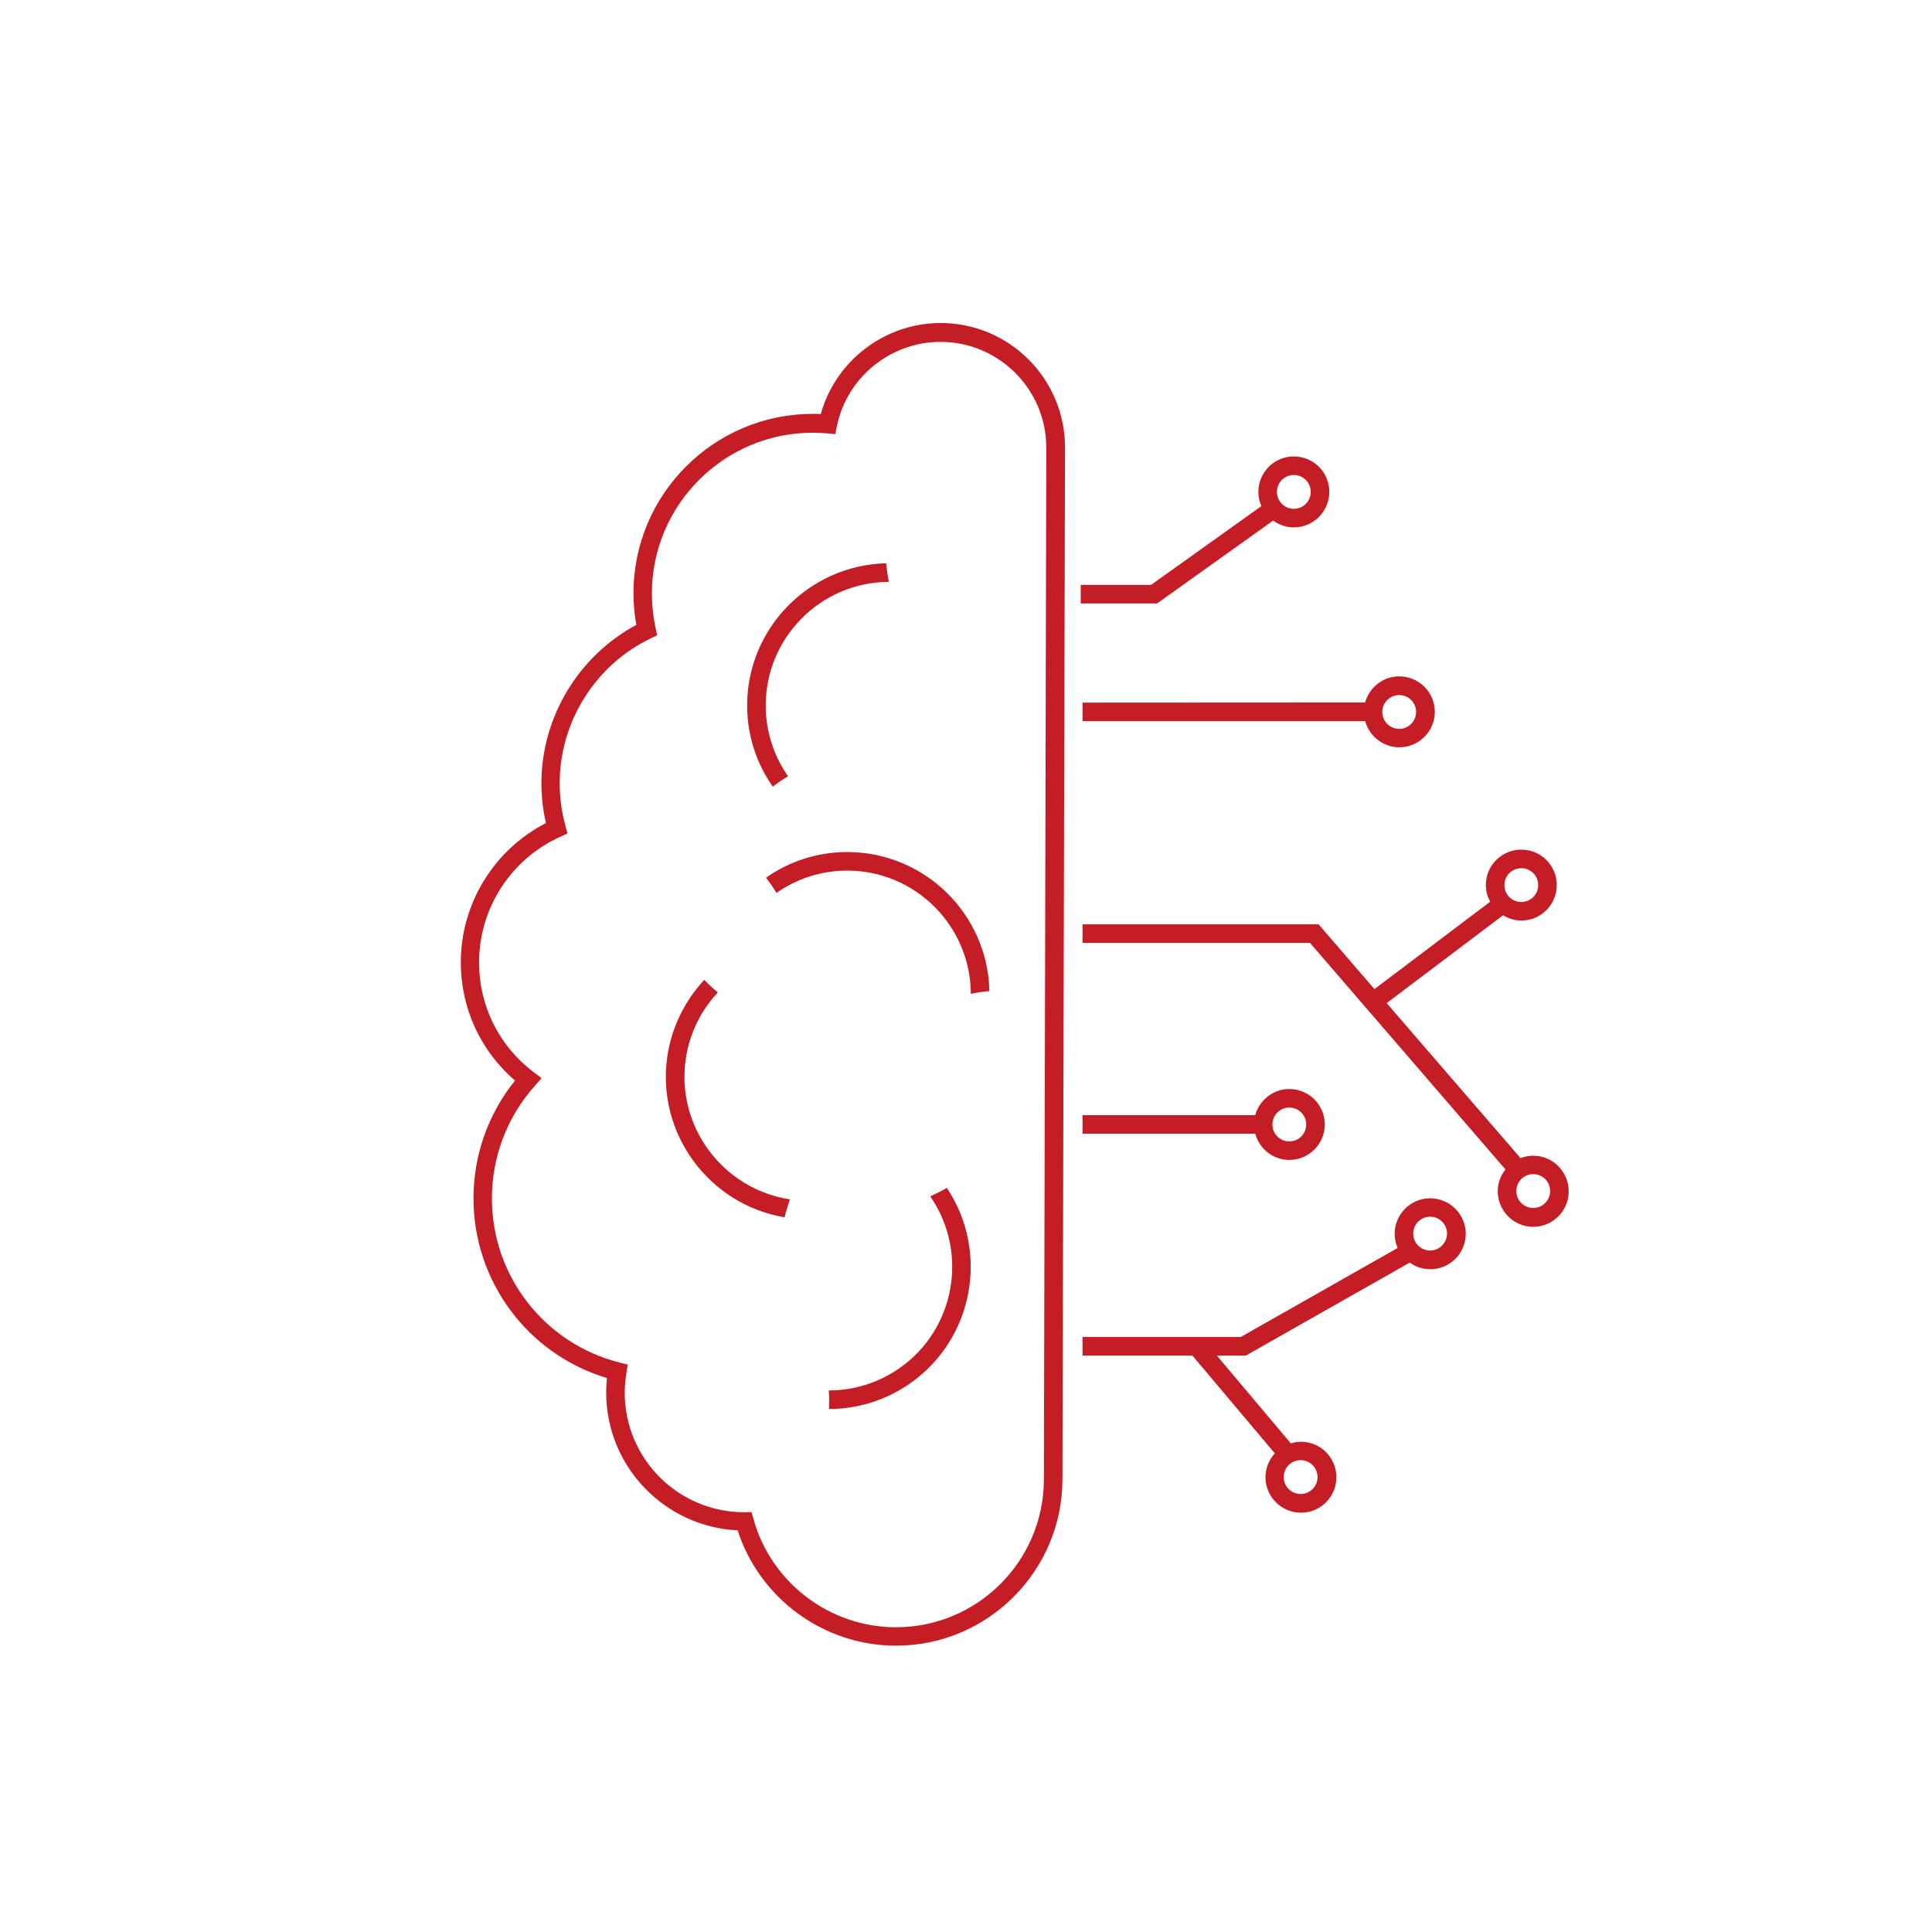 <?xml version="1.0" encoding="utf-8"?>
<!-- Generator: Adobe Illustrator 26.0.1, SVG Export Plug-In . SVG Version: 6.00 Build 0)  -->
<svg version="1.1" id="Слой_1" xmlns="http://www.w3.org/2000/svg" xmlns:xlink="http://www.w3.org/1999/xlink" x="0px" y="0px"
	 viewBox="0 0 128 128" style="enable-background:new 0 0 128 128;" xml:space="preserve">
<style type="text/css">
	.st0{fill:#C51D26;}
</style>
<g>
	<g>
		<path class="st0" d="M62.32,21.4c-3.7,0-6.96,2.5-7.94,6.03c-0.18-0.01-0.36-0.01-0.53-0.01c-6.55,0-11.88,5.33-11.88,11.88
			c0,0.7,0.06,1.4,0.19,2.1c-3.83,2.05-6.29,6.12-6.29,10.49c0,0.89,0.1,1.77,0.3,2.64c-3.44,1.77-5.64,5.33-5.64,9.22
			c0,3.05,1.3,5.87,3.59,7.84c-1.78,2.21-2.75,4.95-2.75,7.8c0,5.52,3.61,10.34,8.84,11.91c-0.03,0.32-0.05,0.64-0.05,0.96
			c0,4.89,3.87,8.9,8.71,9.13c1.46,4.52,5.71,7.64,10.49,7.64c6.08,0,11.03-4.95,11.03-11.03l0.17-68.36
			C70.56,25.1,66.87,21.4,62.32,21.4z M69.16,98.01c0,5.4-4.39,9.8-9.8,9.8c-4.39,0-8.27-2.95-9.44-7.17l-0.13-0.46l-0.49,0.01
			c-4.36,0-7.91-3.55-7.91-7.91c0-0.43,0.04-0.87,0.11-1.31l0.09-0.56l-0.55-0.14c-4.97-1.26-8.45-5.73-8.45-10.87
			c0-2.76,1.01-5.41,2.85-7.47l0.44-0.5l-0.53-0.4c-2.3-1.74-3.61-4.39-3.61-7.27c0-3.58,2.11-6.85,5.38-8.32l0.48-0.22l-0.14-0.51
			c-0.25-0.92-0.38-1.87-0.38-2.82c0-4.06,2.36-7.83,6.02-9.59l0.44-0.21l-0.1-0.47c-0.17-0.76-0.25-1.53-0.25-2.3
			c0-5.87,4.78-10.65,10.65-10.65c0.3,0,0.61,0.01,0.95,0.04l0.55,0.05l0.11-0.54c0.67-3.23,3.56-5.57,6.86-5.57
			c3.86,0,7.01,3.14,7.01,7.01L69.16,98.01z"/>
		<path class="st0" d="M71.72,46.55v1.23h18.73c0.27,0.99,1.18,1.73,2.26,1.73c1.29,0,2.35-1.05,2.35-2.35S94,44.81,92.7,44.81
			c-1.08,0-1.98,0.74-2.26,1.73L71.72,46.55L71.72,46.55z M92.7,46.05c0.62,0,1.12,0.5,1.12,1.12s-0.5,1.12-1.12,1.12
			s-1.12-0.5-1.12-1.12S92.09,46.05,92.7,46.05z"/>
		<path class="st0" d="M84.35,34.49c0.39,0.28,0.86,0.45,1.37,0.45c1.29,0,2.35-1.05,2.35-2.35s-1.05-2.35-2.35-2.35
			s-2.35,1.05-2.35,2.35c0,0.33,0.07,0.65,0.2,0.94l-7.31,5.22H71.6v1.23h5.06L84.35,34.49z M85.72,31.47c0.62,0,1.12,0.5,1.12,1.12
			c0,0.62-0.5,1.12-1.12,1.12s-1.12-0.5-1.12-1.12S85.1,31.47,85.72,31.47z"/>
		<path class="st0" d="M101.58,76.57c-0.3,0-0.58,0.06-0.84,0.16l-8.87-10.27l7.71-5.82c0.35,0.21,0.77,0.35,1.21,0.35
			c1.29,0,2.35-1.05,2.35-2.35s-1.05-2.35-2.35-2.35s-2.35,1.05-2.35,2.35c0,0.4,0.11,0.77,0.29,1.1l-7.67,5.79l-3.7-4.29H71.72
			v1.23h15.07l12.95,15.01c-0.32,0.4-0.51,0.9-0.51,1.45c0,1.29,1.05,2.35,2.35,2.35c1.29,0,2.35-1.05,2.35-2.35
			S102.88,76.57,101.58,76.57z M100.79,57.52c0.62,0,1.12,0.5,1.12,1.12s-0.5,1.12-1.12,1.12s-1.12-0.5-1.12-1.12
			S100.17,57.52,100.79,57.52z M101.58,80.03c-0.62,0-1.12-0.5-1.12-1.12s0.5-1.12,1.12-1.12s1.12,0.5,1.12,1.12
			C102.7,79.53,102.2,80.03,101.58,80.03z"/>
		<path class="st0" d="M85.42,76.85c1.29,0,2.35-1.05,2.35-2.35s-1.05-2.35-2.35-2.35c-1.08,0-1.98,0.74-2.26,1.73H71.72v1.23h11.44
			C83.44,76.11,84.34,76.85,85.42,76.85z M85.42,73.38c0.62,0,1.12,0.5,1.12,1.12s-0.5,1.12-1.12,1.12s-1.12-0.5-1.12-1.12
			C84.3,73.88,84.8,73.38,85.42,73.38z"/>
		<path class="st0" d="M94.75,79.39c-1.29,0-2.35,1.05-2.35,2.35c0,0.33,0.07,0.65,0.2,0.94l-10.4,5.9H71.72v1.23H79l5.46,6.48
			c-0.38,0.42-0.62,0.97-0.62,1.58c0,1.29,1.05,2.35,2.35,2.35s2.35-1.05,2.35-2.35s-1.05-2.35-2.35-2.35
			c-0.23,0-0.46,0.04-0.67,0.11l-4.9-5.82h1.92l10.86-6.16c0.38,0.28,0.85,0.44,1.36,0.44c1.29,0,2.35-1.05,2.35-2.35
			S96.04,79.39,94.75,79.39z M87.29,97.86c0,0.62-0.5,1.12-1.12,1.12s-1.12-0.5-1.12-1.12s0.5-1.12,1.12-1.12
			S87.29,97.24,87.29,97.86z M94.75,82.85c-0.62,0-1.12-0.5-1.12-1.12s0.5-1.12,1.12-1.12s1.12,0.5,1.12,1.12
			C95.86,82.35,95.36,82.85,94.75,82.85z"/>
		<path class="st0" d="M52.21,51.43c-0.93-1.33-1.48-2.95-1.48-4.69c0-4.51,3.66-8.17,8.16-8.19c-0.08-0.4-0.14-0.81-0.18-1.23
			c-5.1,0.12-9.21,4.3-9.21,9.42c0,2,0.63,3.86,1.7,5.38C51.52,51.87,51.86,51.64,52.21,51.43z"/>
		<path class="st0" d="M56.13,56.45c-2,0-3.86,0.63-5.38,1.7c0.25,0.32,0.48,0.66,0.69,1.01c1.33-0.93,2.95-1.48,4.69-1.48
			c4.51,0,8.17,3.66,8.19,8.16c0.4-0.08,0.81-0.14,1.23-0.18C65.44,60.56,61.26,56.45,56.13,56.45z"/>
		<path class="st0" d="M61.63,79.26c2.56,3.7,1.66,8.8-2.03,11.38c-1.43,1-3.07,1.48-4.69,1.48c0.03,0.41,0.03,0.82,0.01,1.23
			c1.86,0,3.74-0.55,5.38-1.7c4.2-2.94,5.26-8.71,2.43-12.95C62.37,78.91,62,79.09,61.63,79.26z"/>
		<path class="st0" d="M45.43,70.18c0.25-1.73,1.02-3.25,2.13-4.43c-0.32-0.26-0.62-0.54-0.9-0.83c-1.27,1.36-2.16,3.11-2.45,5.09
			c-0.73,5.07,2.75,9.79,7.77,10.64c0.1-0.41,0.22-0.8,0.35-1.19C47.89,78.78,44.79,74.63,45.43,70.18z"/>
	</g>
</g>
</svg>

